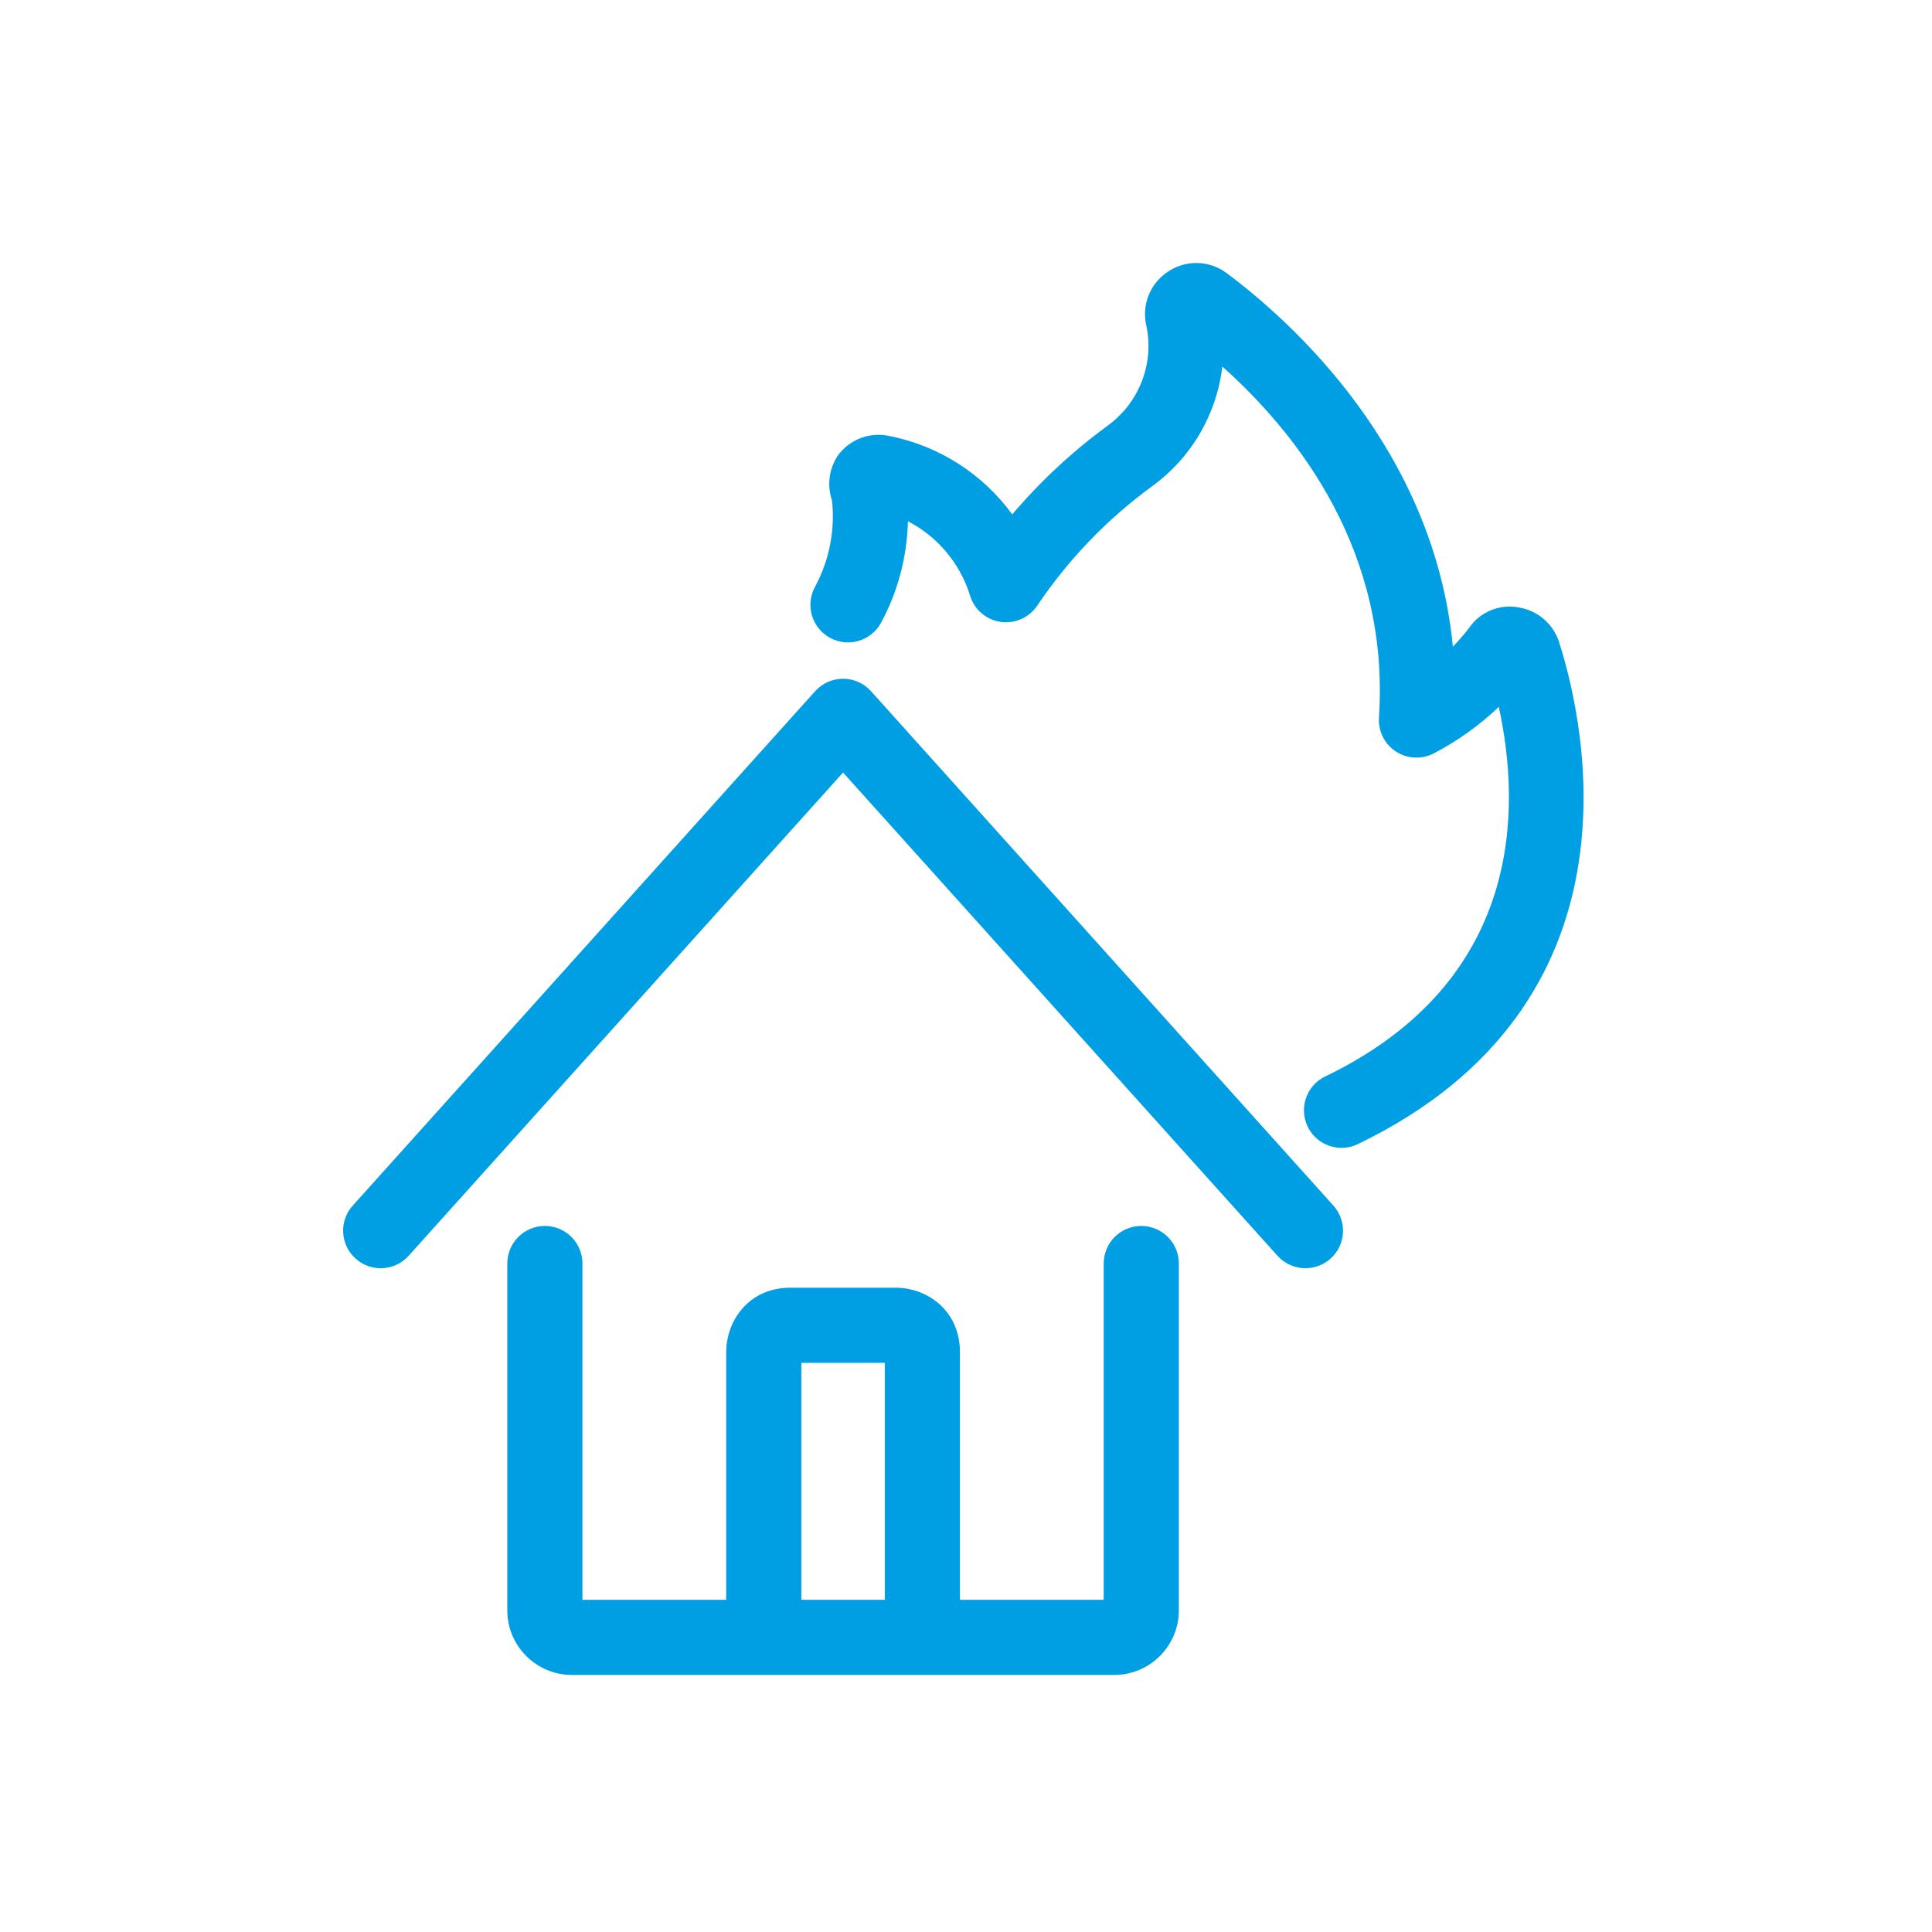 <svg width="47" height="47" xmlns="http://www.w3.org/2000/svg" xmlns:xlink="http://www.w3.org/1999/xlink" xml:space="preserve" overflow="hidden"><g transform="translate(-102 -562)"><path d="M27.113 40.747 13.922 40.747C13.055 40.747 12.349 40.042 12.349 39.177L12.349 30.738C12.349 30.233 12.758 29.824 13.263 29.824 13.768 29.824 14.177 30.233 14.177 30.738L14.177 38.919 17.674 38.919 17.674 32.897C17.674 32.136 18.219 31.327 19.231 31.327L21.804 31.327C22.559 31.327 23.361 31.877 23.361 32.897L23.361 38.919 26.858 38.919 26.858 30.738C26.858 30.233 27.267 29.824 27.772 29.824 28.277 29.824 28.686 30.233 28.686 30.738L28.686 39.177C28.686 40.042 27.98 40.747 27.113 40.747ZM19.502 38.919 21.534 38.919 21.534 33.155 19.502 33.155 19.502 38.919ZM31.766 30.852C31.515 30.852 31.266 30.75 31.086 30.55L20.517 18.793 9.949 30.55C9.612 30.925 9.034 30.956 8.659 30.618 8.283 30.281 8.252 29.703 8.59 29.328L19.838 16.815C20.011 16.622 20.258 16.512 20.518 16.512 20.777 16.512 21.024 16.622 21.197 16.815L32.445 29.328C32.783 29.703 32.752 30.281 32.377 30.618 32.202 30.775 31.983 30.852 31.766 30.852ZM32.644 27.924C32.304 27.924 31.977 27.733 31.82 27.407 31.601 26.952 31.792 26.406 32.247 26.187 37.072 23.862 37.009 19.659 36.469 17.197 35.998 17.645 35.463 18.029 34.887 18.328 34.595 18.48 34.242 18.462 33.966 18.282 33.69 18.101 33.532 17.786 33.554 17.456 33.821 13.434 31.604 10.579 29.745 8.918 29.607 10.074 28.992 11.145 28.011 11.847 26.93 12.641 25.994 13.615 25.239 14.736 25.042 15.027 24.695 15.18 24.347 15.129 23.999 15.077 23.711 14.83 23.608 14.494 23.363 13.698 22.812 13.052 22.095 12.681 22.075 13.54 21.852 14.394 21.441 15.15 21.2 15.594 20.645 15.758 20.201 15.517 19.758 15.276 19.593 14.721 19.834 14.277 20.181 13.639 20.327 12.896 20.248 12.174 20.134 11.838 20.167 11.463 20.348 11.15 20.373 11.105 20.403 11.062 20.437 11.022 20.733 10.666 21.194 10.508 21.646 10.607 22.866 10.849 23.923 11.54 24.633 12.514 25.313 11.713 26.085 10.994 26.938 10.367 27.719 9.808 28.091 8.852 27.895 7.922 27.78 7.431 27.976 6.918 28.39 6.63 28.826 6.315 29.424 6.321 29.854 6.648 31.445 7.836 34.89 10.936 35.352 15.732 35.49 15.59 35.619 15.441 35.74 15.284 36.014 14.88 36.5 14.682 36.98 14.782 37.43 14.865 37.795 15.184 37.937 15.622 38.576 17.63 40.106 24.429 33.04 27.833 32.912 27.895 32.777 27.924 32.644 27.924ZM28.755 8.108C28.757 8.109 28.759 8.111 28.761 8.113 28.759 8.111 28.757 8.109 28.755 8.108Z" fill="#009FE3" transform="matrix(1 0 0 1 101.992 562)"/></g></svg>